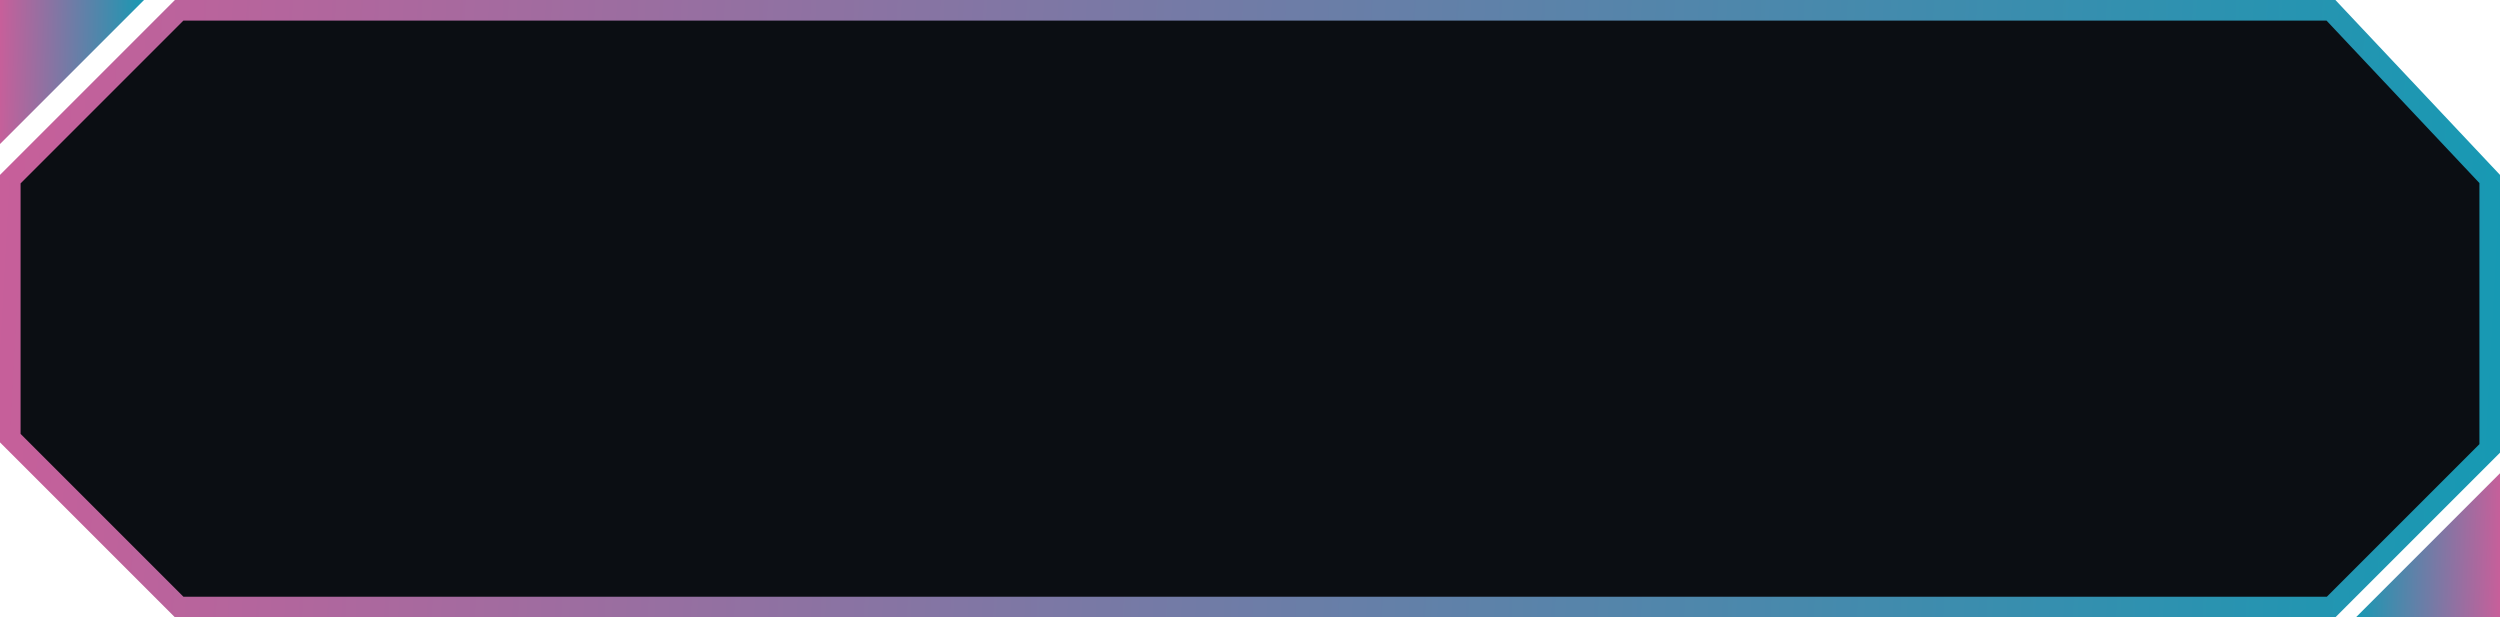 <svg width="243" height="60" viewBox="0 0 243 60" fill="none" xmlns="http://www.w3.org/2000/svg">
    <path d="M1 17.414L17.414 1H226.568L242 17.397V43.586L226.586 59H17.414L1 42.586V17.414Z" fill="#0B0E13"
        stroke="url(#paint0_linear_883_140)" stroke-width="2" />
    <path d="M243 60H229L243 46V60Z" fill="url(#paint1_linear_883_140)" />
    <path d="M0 0H14L0 14V0Z" fill="url(#paint2_linear_883_140)" />
    <defs>
        <linearGradient id="paint0_linear_883_140" x1="8.16589e-07" y1="21.732" x2="242.732" y2="35.101"
            gradientUnits="userSpaceOnUse">
            <stop stop-color="#c75f9a" />
            <stop offset="1" stop-color="#1799b3" />
        </linearGradient>
        <linearGradient id="paint1_linear_883_140" x1="243" y1="54.929" x2="228.976" y2="54.738"
            gradientUnits="userSpaceOnUse">
            <stop stop-color="#c75f9a" />
            <stop offset="1" stop-color="#1799b3" />
        </linearGradient>
        <linearGradient id="paint2_linear_883_140" x1="4.70463e-08" y1="5.071" x2="14.024" y2="5.262"
            gradientUnits="userSpaceOnUse">
            <stop stop-color="#c75f9a" />
            <stop offset="1" stop-color="#1799b3" />
        </linearGradient>
    </defs>
</svg>